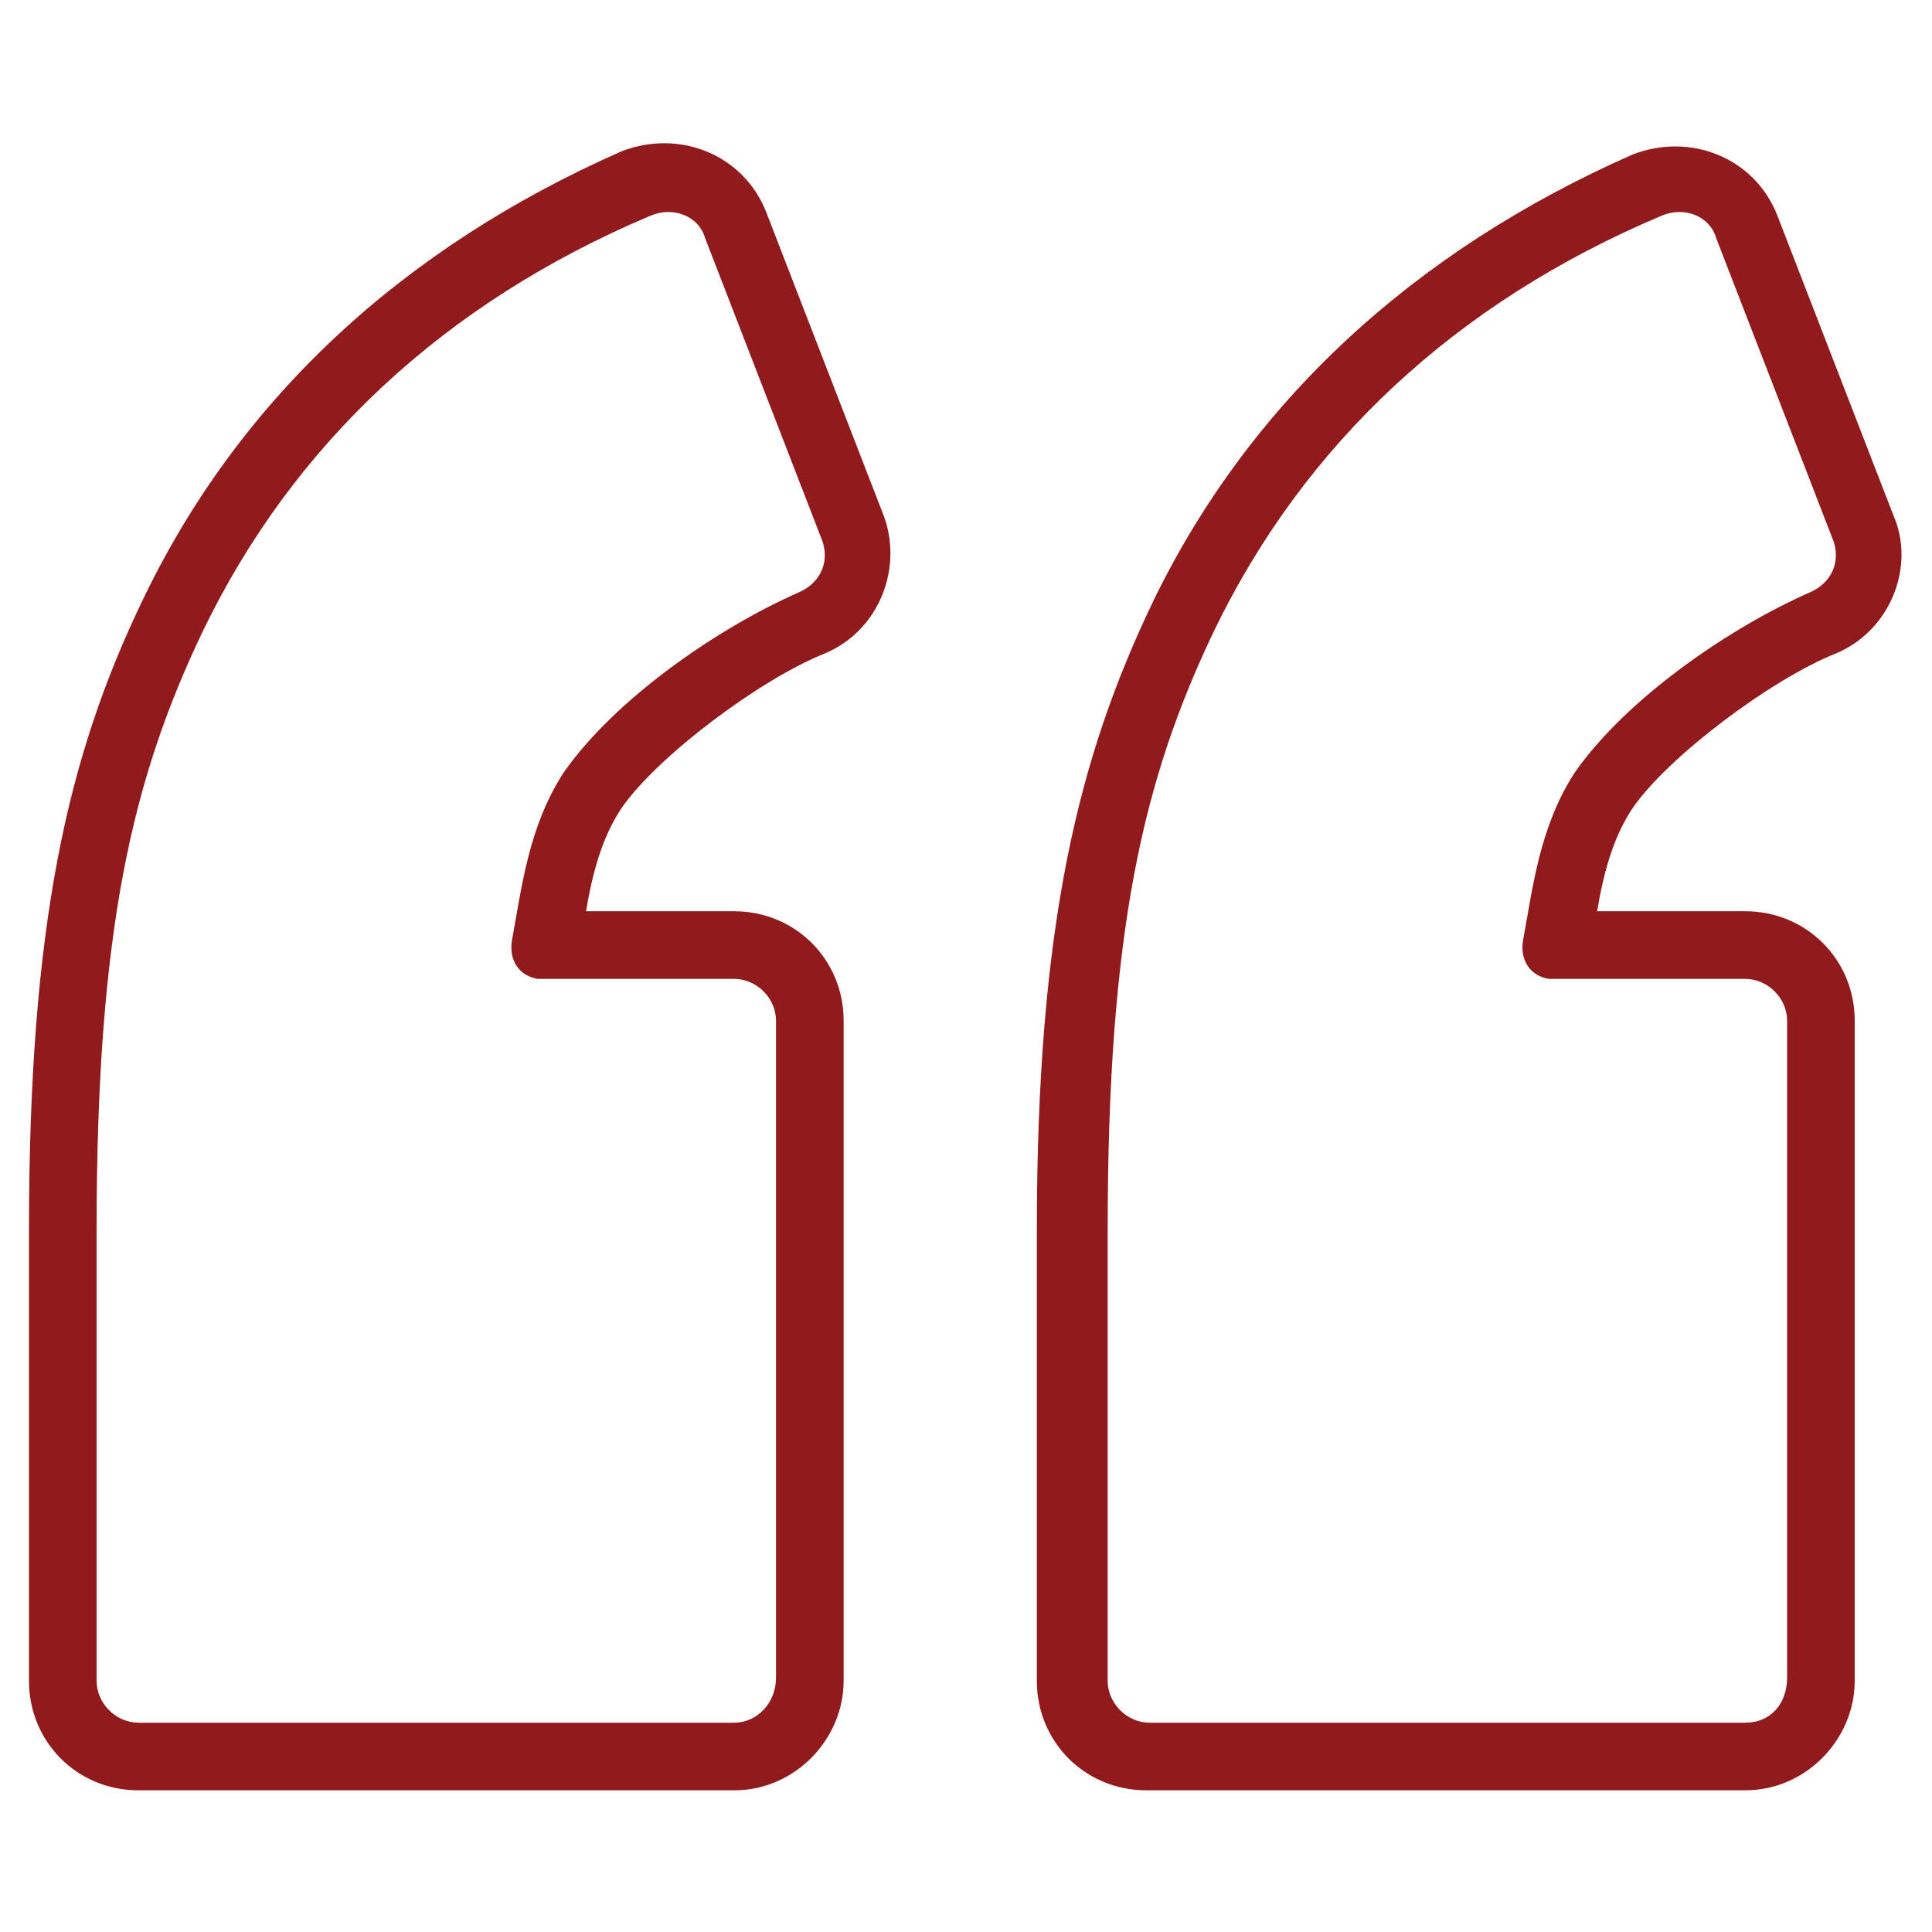 <?xml version="1.0" encoding="utf-8"?>
<!-- Generator: Adobe Illustrator 27.3.1, SVG Export Plug-In . SVG Version: 6.00 Build 0)  -->
<svg version="1.1"
	 id="Layer_1" xmlns:svg="http://www.w3.org/2000/svg" xmlns:inkscape="http://www.inkscape.org/namespaces/inkscape" xmlns:dc="http://purl.org/dc/elements/1.1/" xmlns:rdf="http://www.w3.org/1999/02/22-rdf-syntax-ns#" xmlns:sodipodi="http://sodipodi.sourceforge.net/DTD/sodipodi-0.dtd" xmlns:cc="http://creativecommons.org/ns#"
	 xmlns="http://www.w3.org/2000/svg" xmlns:xlink="http://www.w3.org/1999/xlink" x="0px" y="0px" viewBox="0 0 60 60"
	 style="enable-background:new 0 0 60 60;" xml:space="preserve">
<style type="text/css">
	.st0{fill:#911A1D;}
</style>
<g>
	<path class="st0" d="M54.2,55.6L54.2,55.6c1.9,0,3.4-1.6,3.4-3.4V31.7c0,0,0,0,0,0c0-1.9-1.5-3.4-3.4-3.4c0,0,0,0,0,0h-4.6
		c0.2-1.2,0.5-2.3,1.1-3.2c1.1-1.6,4.3-4,6.3-4.8c1.7-0.7,2.5-2.7,1.8-4.3l-3.6-9.3c-0.7-1.8-2.7-2.6-4.5-1.9c0,0,0,0,0,0
		c-6.8,3-11.9,7.7-14.9,13.9c-2.3,4.8-3.6,10-3.6,19.5v14c0,1.9,1.5,3.4,3.4,3.4c0,0,0,0,0,0L54.2,55.6
		C54.2,55.6,54.2,55.6,54.2,55.6L54.2,55.6z M22.8,55.6c1.9,0,3.4-1.6,3.4-3.4V31.7c0,0,0,0,0,0c0-1.9-1.5-3.4-3.4-3.4c0,0,0,0,0,0
		h-4.6c0.2-1.2,0.5-2.3,1.1-3.2c1.1-1.6,4.3-4,6.3-4.8c1.7-0.7,2.5-2.7,1.8-4.4l-3.6-9.3c-0.7-1.8-2.7-2.6-4.5-1.9c0,0,0,0,0,0
		c-6.8,3-11.9,7.7-14.9,14c-2.3,4.8-3.5,10-3.5,19.5v14c0,1.9,1.5,3.4,3.4,3.4c0,0,0,0,0,0L22.8,55.6C22.8,55.6,22.8,55.6,22.8,55.6
		L22.8,55.6z M54.2,53.5H35.7c-0.7,0-1.3-0.6-1.3-1.3c0,0,0,0,0,0v-14c0-9.3,1.1-14,3.3-18.6c0,0,0,0,0,0
		c2.8-5.8,7.5-10.2,13.9-12.9c0.7-0.3,1.5,0,1.7,0.7c0,0,0,0,0,0l3.6,9.3c0,0,0,0,0,0c0.3,0.7,0,1.4-0.7,1.7
		c-2.5,1.1-5.7,3.3-7.3,5.6c0,0,0,0,0,0c-1.1,1.7-1.3,3.6-1.6,5.2c-0.1,0.6,0.2,1.1,0.8,1.2c0.1,0,0.1,0,0.2,0h5.9
		c0.7,0,1.3,0.6,1.3,1.3v20.4c0,0,0,0,0,0C55.5,52.9,55,53.5,54.2,53.5L54.2,53.5z M22.8,53.5H4.3c-0.7,0-1.3-0.6-1.3-1.3
		c0,0,0,0,0,0v-14c0-9.3,1.1-14,3.3-18.6c0,0,0,0,0,0c2.8-5.8,7.5-10.2,13.9-12.9c0.7-0.3,1.5,0,1.7,0.7c0,0,0,0,0,0l3.6,9.3
		c0,0,0,0,0,0c0.3,0.7,0,1.4-0.7,1.7c-2.5,1.1-5.7,3.3-7.3,5.6c0,0,0,0,0,0c-1.1,1.7-1.3,3.6-1.6,5.2c-0.1,0.6,0.2,1.1,0.8,1.2
		c0.1,0,0.1,0,0.2,0h5.9c0.7,0,1.3,0.6,1.3,1.3v20.4c0,0,0,0,0,0C24.1,52.9,23.5,53.5,22.8,53.5L22.8,53.5z"/>
</g>
</svg>
